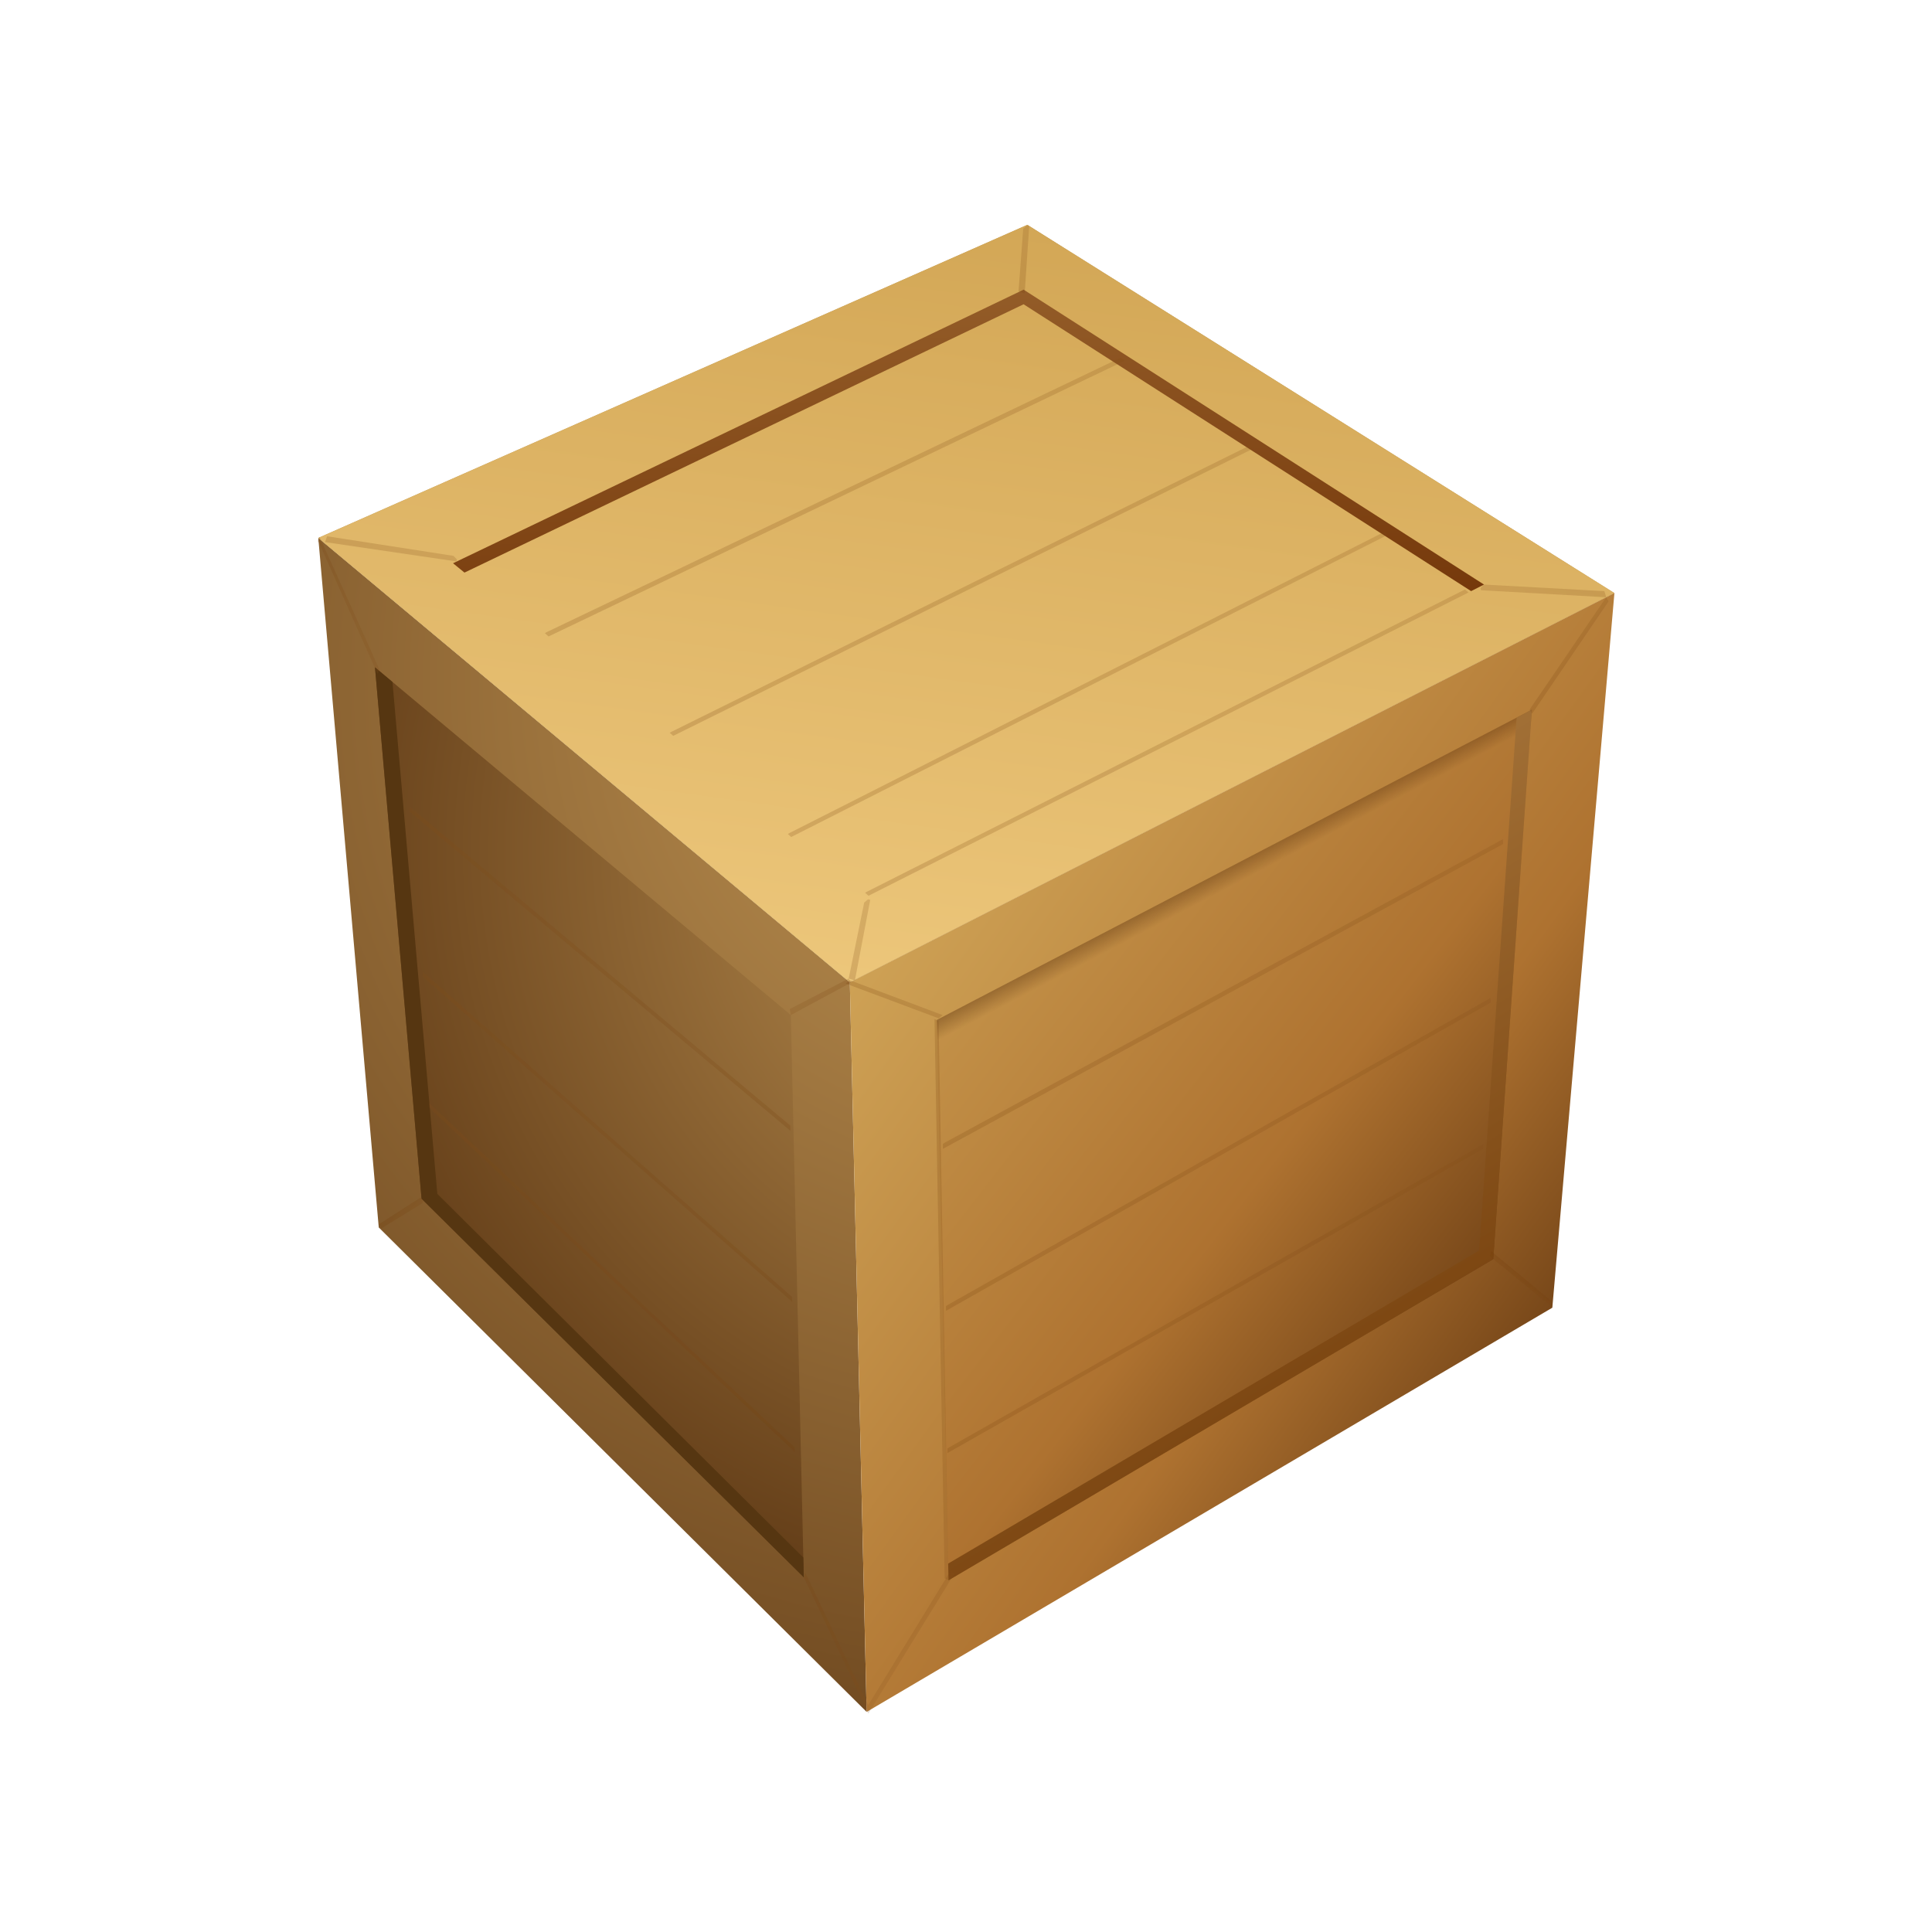 <?xml version="1.0" encoding="utf-8"?>
<!-- Generator: Adobe Illustrator 15.0.0, SVG Export Plug-In . SVG Version: 6.00 Build 0)  -->
<!DOCTYPE svg PUBLIC "-//W3C//DTD SVG 1.1//EN" "http://www.w3.org/Graphics/SVG/1.1/DTD/svg11.dtd">
<svg version="1.1" id="Layer_1" xmlns="http://www.w3.org/2000/svg" xmlns:xlink="http://www.w3.org/1999/xlink" x="0px" y="0px"
	 width="200px" height="200px" viewBox="0 0 200 200" enable-background="new 0 0 200 200" xml:space="preserve">
<g id="icon">
	<g id="Layer_2">
	</g>
	<g id="Layer_1_1_">
		<g>
			
				<radialGradient id="SVGID_1_" cx="307.818" cy="1252.781" r="126.567" gradientTransform="matrix(1 0 0 1 -200 -1182)" gradientUnits="userSpaceOnUse">
				<stop  offset="0" style="stop-color:#C29756"/>
				<stop  offset="1" style="stop-color:#653F19"/>
			</radialGradient>
			<polygon fill="url(#SVGID_1_)" points="89.714,177.216 39.208,127.064 32.949,55.686 87.974,101.693 			"/>
			
				<radialGradient id="SVGID_2_" cx="310.834" cy="1269.998" r="78.549" gradientTransform="matrix(1 0 0 1 -200 -1182)" gradientUnits="userSpaceOnUse">
				<stop  offset="0" style="stop-color:#C29756"/>
				<stop  offset="1" style="stop-color:#653F19"/>
			</radialGradient>
			<polygon fill="url(#SVGID_2_)" points="83.207,163.279 43.64,124.093 38.819,69.083 81.866,105.079 			"/>
			
				<radialGradient id="SVGID_3_" cx="267.305" cy="1382.478" r="18.325" gradientTransform="matrix(1 0 0 1 -200 -1182)" gradientUnits="userSpaceOnUse">
				<stop  offset="0" style="stop-color:#C29756"/>
				<stop  offset="1" style="stop-color:#563611"/>
			</radialGradient>
			<polygon fill="url(#SVGID_3_)" points="45.272,123.591 40.628,70.595 38.819,69.083 43.64,124.093 83.207,163.279 
				83.158,161.236 			"/>
			
				<radialGradient id="SVGID_4_" cx="339.738" cy="1228.053" r="1321.397" gradientTransform="matrix(1 0 0 1 -200 -1182)" gradientUnits="userSpaceOnUse">
				<stop  offset="0" style="stop-color:#B89758"/>
				<stop  offset="1" style="stop-color:#885D14"/>
			</radialGradient>
			<polygon fill="url(#SVGID_4_)" points="167.123,61.396 106.35,23.275 32.949,55.686 87.974,101.693 			"/>
			
				<linearGradient id="SVGID_5_" gradientUnits="userSpaceOnUse" x1="289.732" y1="1314.603" x2="331.05" y2="1017.631" gradientTransform="matrix(1 0 0 1 -200 -1182)">
				<stop  offset="0" style="stop-color:#F6D288"/>
				<stop  offset="1" style="stop-color:#975D00"/>
			</linearGradient>
			<polygon fill="url(#SVGID_5_)" points="167.123,61.396 106.35,23.275 32.949,55.686 87.974,101.693 			"/>
			
				<linearGradient id="SVGID_6_" gradientUnits="userSpaceOnUse" x1="290.073" y1="1314.655" x2="331.392" y2="1017.672" gradientTransform="matrix(1 0 0 1 -200 -1182)">
				<stop  offset="0" style="stop-color:#F6D288"/>
				<stop  offset="1" style="stop-color:#975D00"/>
			</linearGradient>
			<polygon fill="url(#SVGID_6_)" points="153.624,60.514 105.963,29.984 46.899,58.308 89.595,93.083 			"/>
			
				<linearGradient id="SVGID_7_" gradientUnits="userSpaceOnUse" x1="294.675" y1="1155.501" x2="301.462" y2="1259.899" gradientTransform="matrix(1 0 0 1 -200 -1182)">
				<stop  offset="0" style="stop-color:#C59758"/>
				<stop  offset="1" style="stop-color:#6A2B00"/>
			</linearGradient>
			<polygon fill="url(#SVGID_7_)" points="105.963,31.498 152.289,61.192 153.624,60.514 105.963,29.984 46.899,58.308 
				48.082,59.274 			"/>
			
				<linearGradient id="SVGID_8_" gradientUnits="userSpaceOnUse" x1="273.852" y1="1262.008" x2="378.439" y2="1337.328" gradientTransform="matrix(1 0 0 1 -200 -1182)">
				<stop  offset="0" style="stop-color:#DCB665"/>
				<stop  offset="0.615" style="stop-color:#AE7230"/>
				<stop  offset="1" style="stop-color:#3D1900"/>
			</linearGradient>
			<polygon fill="url(#SVGID_8_)" points="87.974,101.693 89.714,177.216 160.697,135.372 167.123,61.396 			"/>
			
				<linearGradient id="SVGID_9_" gradientUnits="userSpaceOnUse" x1="267.747" y1="1253.536" x2="371.043" y2="1333.59" gradientTransform="matrix(1 0 0 1 -200 -1182)">
				<stop  offset="0" style="stop-color:#DCB665"/>
				<stop  offset="0.615" style="stop-color:#AE7230"/>
				<stop  offset="1" style="stop-color:#3D1900"/>
			</linearGradient>
			<polygon fill="url(#SVGID_9_)" points="96.989,105.578 98.191,163.596 154.582,130.354 158.58,73.466 			"/>
			
				<linearGradient id="SVGID_10_" gradientUnits="userSpaceOnUse" x1="329.488" y1="1280.227" x2="324.829" y2="1271.377" gradientTransform="matrix(1 0 0 1 -200 -1182)">
				<stop  offset="0.669" style="stop-color:#3D1900;stop-opacity:0"/>
				<stop  offset="1" style="stop-color:#3D1900"/>
			</linearGradient>
			<polygon opacity="0.52" fill="url(#SVGID_10_)" enable-background="new    " points="96.989,105.578 97.226,116.962 
				157.793,84.673 158.58,73.466 			"/>
			
				<linearGradient id="SVGID_11_" gradientUnits="userSpaceOnUse" x1="292.323" y1="1242.831" x2="354.076" y2="1341.635" gradientTransform="matrix(1 0 0 1 -200 -1182)">
				<stop  offset="0" style="stop-color:#C59758"/>
				<stop  offset="1" style="stop-color:#6A3200"/>
			</linearGradient>
			<polygon fill="url(#SVGID_11_)" points="157.001,74.29 153.117,129.459 98.154,161.861 98.191,163.596 154.582,130.354 
				158.58,73.466 			"/>
			
				<linearGradient id="SVGID_12_" gradientUnits="userSpaceOnUse" x1="309.721" y1="1284.991" x2="329.598" y2="1329.852" gradientTransform="matrix(1 0.01 0 1 -200 -1190.086)">
				<stop  offset="0" style="stop-color:#C59758"/>
				<stop  offset="1" style="stop-color:#6A3200"/>
			</linearGradient>
			<polygon opacity="0.2" fill="url(#SVGID_12_)" enable-background="new    " points="98.251,149.834 153.535,118.439 
				153.553,118.909 98.074,150.425 98.074,149.947 			"/>
			
				<linearGradient id="SVGID_13_" gradientUnits="userSpaceOnUse" x1="310.012" y1="1270.015" x2="329.913" y2="1314.93" gradientTransform="matrix(1 0.01 0 1 -200 -1190.086)">
				<stop  offset="0" style="stop-color:#C59758"/>
				<stop  offset="1" style="stop-color:#6A3200"/>
			</linearGradient>
			<polygon opacity="0.2" fill="url(#SVGID_13_)" enable-background="new    " points="98.111,135.085 154.302,103.307 
				154.318,103.788 97.927,135.695 97.927,135.202 			"/>
			
				<linearGradient id="SVGID_14_" gradientUnits="userSpaceOnUse" x1="312.573" y1="1258.103" x2="329.903" y2="1297.215" gradientTransform="matrix(1 0.01 0 1 -200 -1190.086)">
				<stop  offset="0" style="stop-color:#C59758"/>
				<stop  offset="1" style="stop-color:#6A3200"/>
			</linearGradient>
			<polygon opacity="0.2" fill="url(#SVGID_14_)" enable-background="new    " points="97.795,118.29 155.588,86.87 155.604,87.372 
				97.606,118.93 97.608,118.414 			"/>
			
				<linearGradient id="SVGID_15_" gradientUnits="userSpaceOnUse" x1="2583.661" y1="-579.167" x2="2598.476" y2="-545.732" gradientTransform="matrix(-0.385 0.754 -0.757 -0.377 680.046 -2031.407)">
				<stop  offset="0" style="stop-color:#C59758"/>
				<stop  offset="1" style="stop-color:#6A3200"/>
			</linearGradient>
			<polygon opacity="0.2" fill="url(#SVGID_15_)" enable-background="new    " points="97.166,105.896 98.191,163.596 
				97.789,163.395 96.739,105.491 97.145,105.691 			"/>
			
				<linearGradient id="SVGID_16_" gradientUnits="userSpaceOnUse" x1="-298.54" y1="959.207" x2="-293.363" y2="970.892" gradientTransform="matrix(0.89 -0.462 0.477 0.798 -37.464 -841.34)">
				<stop  offset="0" style="stop-color:#C59758"/>
				<stop  offset="1" style="stop-color:#6A3200"/>
			</linearGradient>
			<polygon opacity="0.2" fill="url(#SVGID_16_)" enable-background="new    " points="158.461,73.282 166.27,61.828 
				166.521,62.247 158.598,73.89 158.348,73.474 			"/>
			
				<linearGradient id="SVGID_17_" gradientUnits="userSpaceOnUse" x1="-373.959" y1="947.191" x2="-365.029" y2="967.346" gradientTransform="matrix(0.887 -0.461 0.437 0.822 -10.344 -858.16)">
				<stop  offset="0" style="stop-color:#C59758"/>
				<stop  offset="1" style="stop-color:#6A3200"/>
			</linearGradient>
			<polygon opacity="0.2" fill="url(#SVGID_17_)" enable-background="new    " points="81.756,104.456 87.857,101.298 
				88.082,101.729 81.866,105.079 			"/>
			
				<linearGradient id="SVGID_18_" gradientUnits="userSpaceOnUse" x1="1581.745" y1="1061.514" x2="1585.789" y2="1070.64" gradientTransform="matrix(0.642 0.767 -0.761 0.649 -111.541 -1806.191)">
				<stop  offset="0" style="stop-color:#C59758"/>
				<stop  offset="1" style="stop-color:#6A3200"/>
			</linearGradient>
			<polygon opacity="0.2" fill="url(#SVGID_18_)" enable-background="new    " points="88.165,101.542 97.58,105.079 97.18,105.419 
				87.541,101.814 87.941,101.479 			"/>
			
				<linearGradient id="SVGID_19_" gradientUnits="userSpaceOnUse" x1="1559.801" y1="1026.415" x2="1582.362" y2="1077.332" gradientTransform="matrix(0.642 0.767 -0.761 0.649 -111.541 -1806.191)">
				<stop  offset="0" style="stop-color:#C59758"/>
				<stop  offset="1" style="stop-color:#6A3200"/>
			</linearGradient>
			<polygon opacity="0.2" fill="url(#SVGID_19_)" enable-background="new    " points="90.085,93.159 88.496,101.499 
				87.857,101.298 89.461,93.431 89.863,93.095 			"/>
			
				<linearGradient id="SVGID_20_" gradientUnits="userSpaceOnUse" x1="1521.1" y1="976.798" x2="1538.926" y2="1017.031" gradientTransform="matrix(0.642 0.767 -0.761 0.649 -111.541 -1806.191)">
				<stop  offset="0" style="stop-color:#C59758"/>
				<stop  offset="1" style="stop-color:#6A3200"/>
			</linearGradient>
			<polygon opacity="0.2" fill="url(#SVGID_20_)" enable-background="new    " points="106.541,23.405 106.077,30.364 
				105.439,30.162 105.922,23.676 106.324,23.34 			"/>
			
				<linearGradient id="SVGID_21_" gradientUnits="userSpaceOnUse" x1="2029.106" y1="-1205.675" x2="2063.35" y2="-1128.39" gradientTransform="matrix(-0.815 0.616 -0.695 -0.702 920.835 -2011.861)">
				<stop  offset="0" style="stop-color:#C59758"/>
				<stop  offset="1" style="stop-color:#6A3200"/>
			</linearGradient>
			<polygon opacity="0.2" fill="url(#SVGID_21_)" enable-background="new    " points="47.237,58.117 33.651,56.117 33.863,55.514 
				46.942,57.542 47.303,57.911 			"/>
			
				<linearGradient id="SVGID_22_" gradientUnits="userSpaceOnUse" x1="1364.387" y1="-1709.074" x2="1395.667" y2="-1638.478" gradientTransform="matrix(0.759 0.672 0.694 -0.703 251.973 -2034.585)">
				<stop  offset="0" style="stop-color:#C59758"/>
				<stop  offset="1" style="stop-color:#6A3200"/>
			</linearGradient>
			<polygon opacity="0.2" fill="url(#SVGID_22_)" enable-background="new    " points="153.312,61.102 166.27,61.828 166.09,61.195 
				153.617,60.511 153.254,60.882 			"/>
			
				<linearGradient id="SVGID_23_" gradientUnits="userSpaceOnUse" x1="1915.014" y1="-1281.245" x2="1919.506" y2="-1271.108" gradientTransform="matrix(-0.889 0.539 -0.528 -0.851 1126.79 -1948.826)">
				<stop  offset="0" style="stop-color:#C59758"/>
				<stop  offset="1" style="stop-color:#6A3200"/>
			</linearGradient>
			<polygon opacity="0.2" fill="url(#SVGID_23_)" enable-background="new    " points="98.621,163.2 89.893,177.384 89.62,176.938 
				98.452,162.538 98.725,162.984 			"/>
			
				<linearGradient id="SVGID_24_" gradientUnits="userSpaceOnUse" x1="1879.882" y1="-1391.338" x2="1884.734" y2="-1380.388" gradientTransform="matrix(-0.985 0.459 -0.497 -0.826 1210.283 -1879.525)">
				<stop  offset="0" style="stop-color:#C59758"/>
				<stop  offset="1" style="stop-color:#6A3200"/>
			</linearGradient>
			<polygon opacity="0.2" fill="url(#SVGID_24_)" enable-background="new    " points="43.673,124.591 39.494,127.16 
				39.235,126.729 43.542,123.964 43.798,124.396 			"/>
			
				<linearGradient id="SVGID_25_" gradientUnits="userSpaceOnUse" x1="739.408" y1="-1792.723" x2="741.727" y2="-1787.488" gradientTransform="matrix(1.031 0.271 0.26 -0.942 -141.41 -1752.389)">
				<stop  offset="0" style="stop-color:#C59758"/>
				<stop  offset="1" style="stop-color:#6A3200"/>
			</linearGradient>
			<polygon opacity="0.2" fill="url(#SVGID_25_)" enable-background="new    " points="154.387,130.182 160.414,135.126 
				160.549,134.637 154.354,129.516 154.225,130.011 			"/>
			
				<linearGradient id="SVGID_26_" gradientUnits="userSpaceOnUse" x1="761.954" y1="-1852.082" x2="781.262" y2="-1808.506" gradientTransform="matrix(1.039 0.325 0.38 -0.883 -81.435 -1795.219)">
				<stop  offset="0" style="stop-color:#C59758"/>
				<stop  offset="1" style="stop-color:#6A3200"/>
			</linearGradient>
			<polygon opacity="0.2" fill="url(#SVGID_26_)" enable-background="new    " points="33.028,56.198 39.08,69.749 39.273,69.289 
				33.075,55.559 32.877,56.022 			"/>
			
				<linearGradient id="SVGID_27_" gradientUnits="userSpaceOnUse" x1="680.82" y1="-1867.767" x2="699.515" y2="-1825.576" gradientTransform="matrix(0.998 0.291 0.289 -0.959 -77.37 -1791.248)">
				<stop  offset="0" style="stop-color:#C59758"/>
				<stop  offset="1" style="stop-color:#6A3200"/>
			</linearGradient>
			<polygon opacity="0.2" fill="url(#SVGID_27_)" enable-background="new    " points="89.719,176.979 89.867,176.475 
				83.354,162.775 83.207,163.279 			"/>
			
				<linearGradient id="SVGID_28_" gradientUnits="userSpaceOnUse" x1="-653.456" y1="1761.369" x2="-630.485" y2="1813.213" gradientTransform="matrix(1.4 -0.114 0.729 0.655 -314.167 -1182.988)">
				<stop  offset="0" style="stop-color:#C59758"/>
				<stop  offset="1" style="stop-color:#6A3200"/>
			</linearGradient>
			<polygon opacity="0.2" fill="url(#SVGID_28_)" enable-background="new    " points="81.723,86.237 143.322,55.05 143.663,55.365 
				81.904,86.646 81.562,86.333 			"/>
			
				<linearGradient id="SVGID_29_" gradientUnits="userSpaceOnUse" x1="-652.483" y1="1770.772" x2="-629.533" y2="1822.567" gradientTransform="matrix(1.4 -0.114 0.729 0.655 -314.167 -1182.988)">
				<stop  offset="0" style="stop-color:#C59758"/>
				<stop  offset="1" style="stop-color:#6A3200"/>
			</linearGradient>
			<polygon opacity="0.2" fill="url(#SVGID_29_)" enable-background="new    " points="89.721,92.321 151.654,61.022 152.021,61.33 
				89.908,92.731 89.557,92.415 			"/>
			
				<linearGradient id="SVGID_30_" gradientUnits="userSpaceOnUse" x1="-653.041" y1="1750.603" x2="-632.427" y2="1797.126" gradientTransform="matrix(1.4 -0.114 0.729 0.655 -314.167 -1182.988)">
				<stop  offset="0" style="stop-color:#C59758"/>
				<stop  offset="1" style="stop-color:#6A3200"/>
			</linearGradient>
			<polygon opacity="0.2" fill="url(#SVGID_30_)" enable-background="new    " points="69.501,75.758 129.381,46.111 
				129.741,46.433 69.691,76.177 69.333,75.855 			"/>
			
				<linearGradient id="SVGID_31_" gradientUnits="userSpaceOnUse" x1="-652.328" y1="1740.601" x2="-634.483" y2="1780.874" gradientTransform="matrix(1.4 -0.114 0.729 0.655 -314.167 -1182.988)">
				<stop  offset="0" style="stop-color:#C59758"/>
				<stop  offset="1" style="stop-color:#6A3200"/>
			</linearGradient>
			<polygon opacity="0.2" fill="url(#SVGID_31_)" enable-background="new    " points="56.584,65.441 116.035,37.011 
				116.416,37.352 56.787,65.885 56.409,65.545 			"/>
			
				<linearGradient id="SVGID_32_" gradientUnits="userSpaceOnUse" x1="1148.336" y1="1169.126" x2="1188.9" y2="1260.673" gradientTransform="matrix(-0.95 -0.009 -0.007 1.052 1194.139 -1165.468)">
				<stop  offset="0" style="stop-color:#C59758"/>
				<stop  offset="1" style="stop-color:#6A3200"/>
			</linearGradient>
			<polygon opacity="0.2" fill="url(#SVGID_32_)" enable-background="new    " points="82.117,149.693 44.425,114.18 
				44.442,114.682 82.271,150.318 82.255,149.816 			"/>
			
				<linearGradient id="SVGID_33_" gradientUnits="userSpaceOnUse" x1="1153.076" y1="1164.69" x2="1188.496" y2="1244.628" gradientTransform="matrix(-0.95 -0.009 -0.007 1.052 1194.139 -1165.468)">
				<stop  offset="0" style="stop-color:#C59758"/>
				<stop  offset="1" style="stop-color:#6A3200"/>
			</linearGradient>
			<polygon opacity="0.2" fill="url(#SVGID_33_)" enable-background="new    " points="81.846,134.124 43.784,100.611 
				43.764,101.102 82.006,134.77 81.992,134.247 			"/>
			
				<linearGradient id="SVGID_34_" gradientUnits="userSpaceOnUse" x1="1156.272" y1="1153.278" x2="1188.889" y2="1226.893" gradientTransform="matrix(-0.95 -0.009 -0.007 1.052 1194.139 -1165.468)">
				<stop  offset="0" style="stop-color:#C59758"/>
				<stop  offset="1" style="stop-color:#6A3200"/>
			</linearGradient>
			<polygon opacity="0.2" fill="url(#SVGID_34_)" enable-background="new    " points="81.662,116.398 42.415,83.499 42.387,84.005 
				81.833,117.068 81.817,116.529 			"/>
		</g>
	</g>
</g>
</svg>
